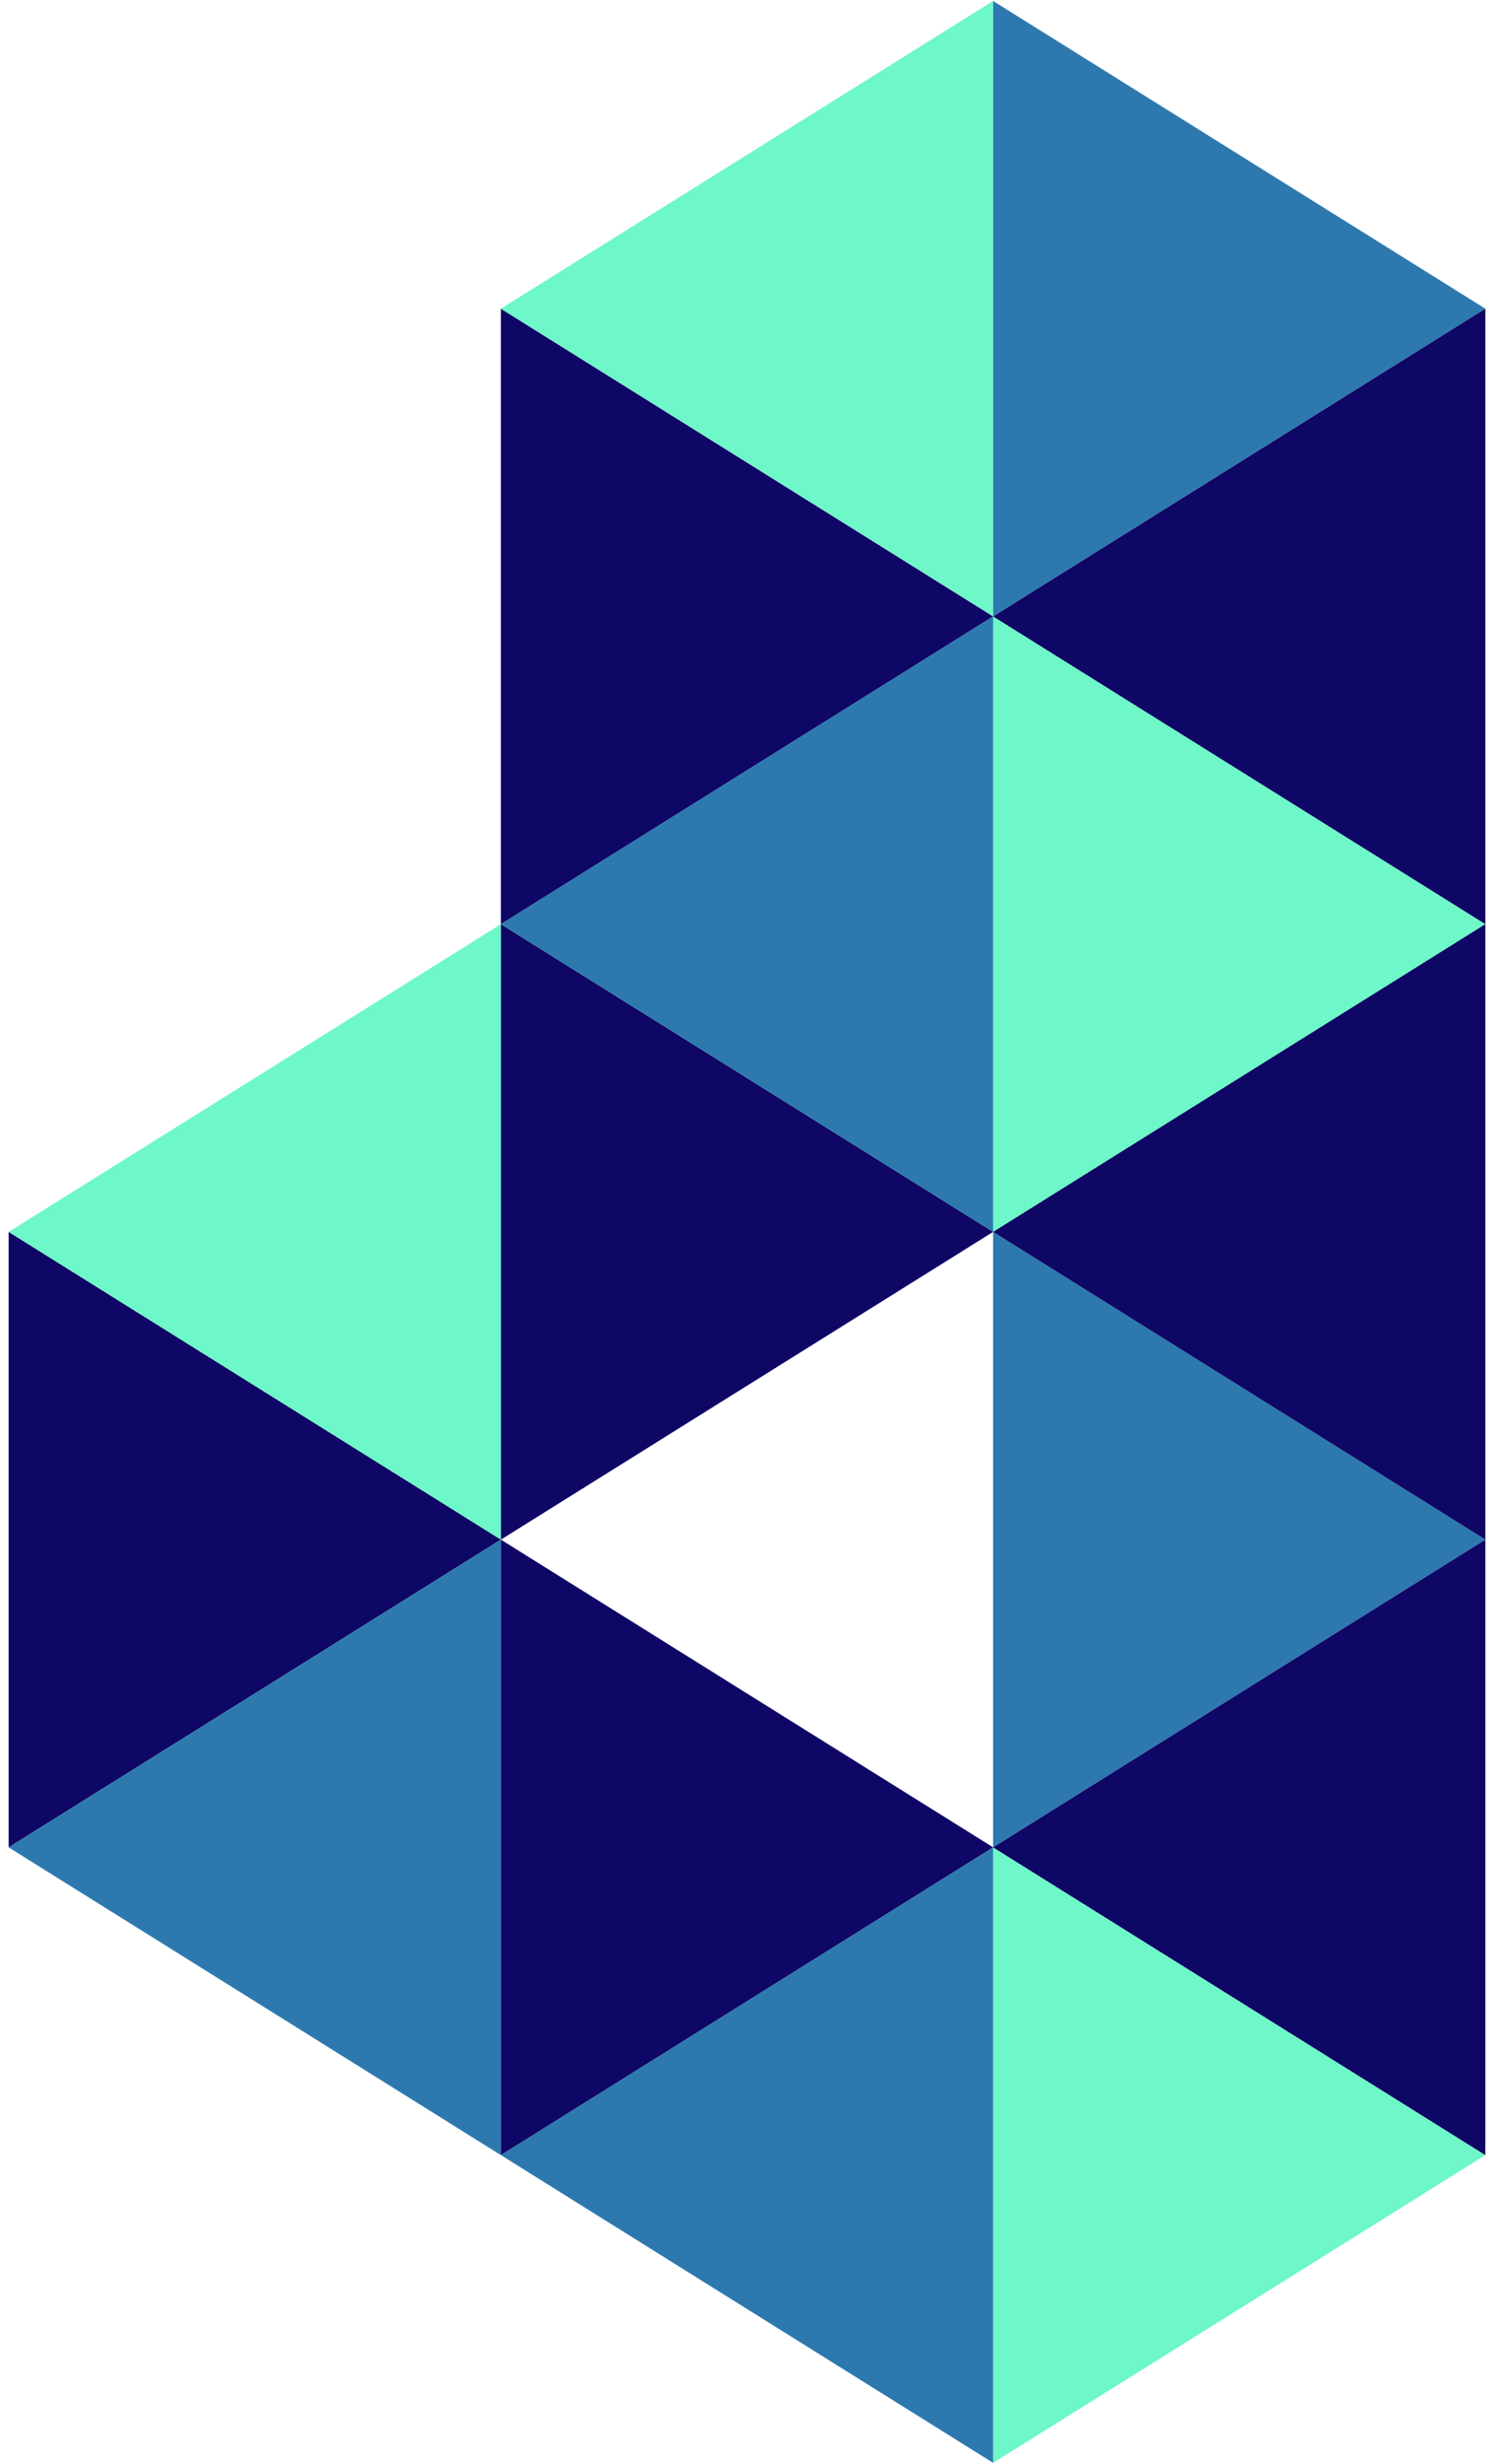 <?xml version="1.0" encoding="UTF-8"?>
<svg width="74px" height="122px" viewBox="0 0 74 122" version="1.1" xmlns="http://www.w3.org/2000/svg" xmlns:xlink="http://www.w3.org/1999/xlink">
    <!-- Generator: Sketch 51.2 (57519) - http://www.bohemiancoding.com/sketch -->
    <title>Group 11</title>
    <desc>Created with Sketch.</desc>
    <defs></defs>
    <g id="Page-1" stroke="none" stroke-width="1" fill="none" fill-rule="evenodd">
        <g id="Artboard" transform="translate(-27, -3)">
            <g id="Group-11" transform="translate(27.429, 3.048)">
                <polygon id="Triangle" fill="#2D79AF" transform="translate(60.952, 15.238) rotate(90) translate(-60.952, -15.238) " points="60.952 3.048 76.19 27.429 45.714 27.429"></polygon>
                <polygon id="Triangle-Copy-3" fill="#6EF7C8" transform="translate(60.952, 45.714) rotate(90) translate(-60.952, -45.714) " points="60.952 33.524 76.19 57.905 45.714 57.905"></polygon>
                <polygon id="Triangle-Copy-8" fill="#0F0766" transform="translate(12.19, 76.19) rotate(90) translate(-12.19, -76.19) " points="12.19 64 27.429 88.381 -3.048 88.381"></polygon>
                <polygon id="Triangle-Copy" fill="#0F0766" transform="translate(36.571, 30.476) rotate(90) translate(-36.571, -30.476) " points="36.571 18.286 51.81 42.667 21.333 42.667"></polygon>
                <polygon id="Triangle-Copy-4" fill="#0F0766" transform="translate(36.571, 60.952) rotate(90) translate(-36.571, -60.952) " points="36.571 48.762 51.81 73.143 21.333 73.143"></polygon>
                <polygon id="Triangle-Copy-13" fill="#6EF7C8" transform="translate(60.952, 106.667) rotate(90) translate(-60.952, -106.667) " points="60.952 94.476 76.19 118.857 45.714 118.857"></polygon>
                <polygon id="Triangle-Copy-11" fill="#0F0766" transform="translate(36.571, 91.429) rotate(90) translate(-36.571, -91.429) " points="36.571 79.238 51.81 103.619 21.333 103.619"></polygon>
                <polygon id="Triangle-Copy-7" fill="#2D79AF" transform="translate(60.952, 76.19) rotate(90) translate(-60.952, -76.19) " points="60.952 64 76.19 88.381 45.714 88.381"></polygon>
                <polygon id="Triangle" fill="#6EF7C8" points="24.381 15.238 48.762 30.476 48.762 2.52280822e-15"></polygon>
                <polygon id="Triangle-Copy-5" fill="#2D79AF" transform="translate(36.571, 45.714) scale(-1, 1) rotate(90) translate(-36.571, -45.714) " points="36.571 33.524 51.81 57.905 21.333 57.905"></polygon>
                <polygon id="Triangle-Copy-12" fill="#2D79AF" transform="translate(36.571, 106.667) scale(-1, 1) rotate(90) translate(-36.571, -106.667) " points="36.571 94.476 51.81 118.857 21.333 118.857"></polygon>
                <polygon id="Triangle-Copy-2" fill="#0F0766" transform="translate(60.952, 30.476) scale(-1, 1) rotate(90) translate(-60.952, -30.476) " points="60.952 18.286 76.19 42.667 45.714 42.667"></polygon>
                <polygon id="Triangle-Copy-9" fill="#6EF7C8" transform="translate(12.19, 60.952) scale(-1, 1) rotate(90) translate(-12.19, -60.952) " points="12.19 48.762 27.429 73.143 -3.048 73.143"></polygon>
                <polygon id="Triangle-Copy-14" fill="#0F0766" transform="translate(60.952, 91.429) scale(-1, 1) rotate(90) translate(-60.952, -91.429) " points="60.952 79.238 76.19 103.619 45.714 103.619"></polygon>
                <polygon id="Triangle-Copy-6" fill="#0F0766" transform="translate(60.952, 60.952) scale(-1, 1) rotate(90) translate(-60.952, -60.952) " points="60.952 48.762 76.19 73.143 45.714 73.143"></polygon>
                <polygon id="Triangle-Copy-10" fill="#2D79AF" transform="translate(12.19, 91.429) scale(-1, 1) rotate(90) translate(-12.19, -91.429) " points="12.19 79.238 27.429 103.619 -3.048 103.619"></polygon>
            </g>
        </g>
    </g>
</svg>